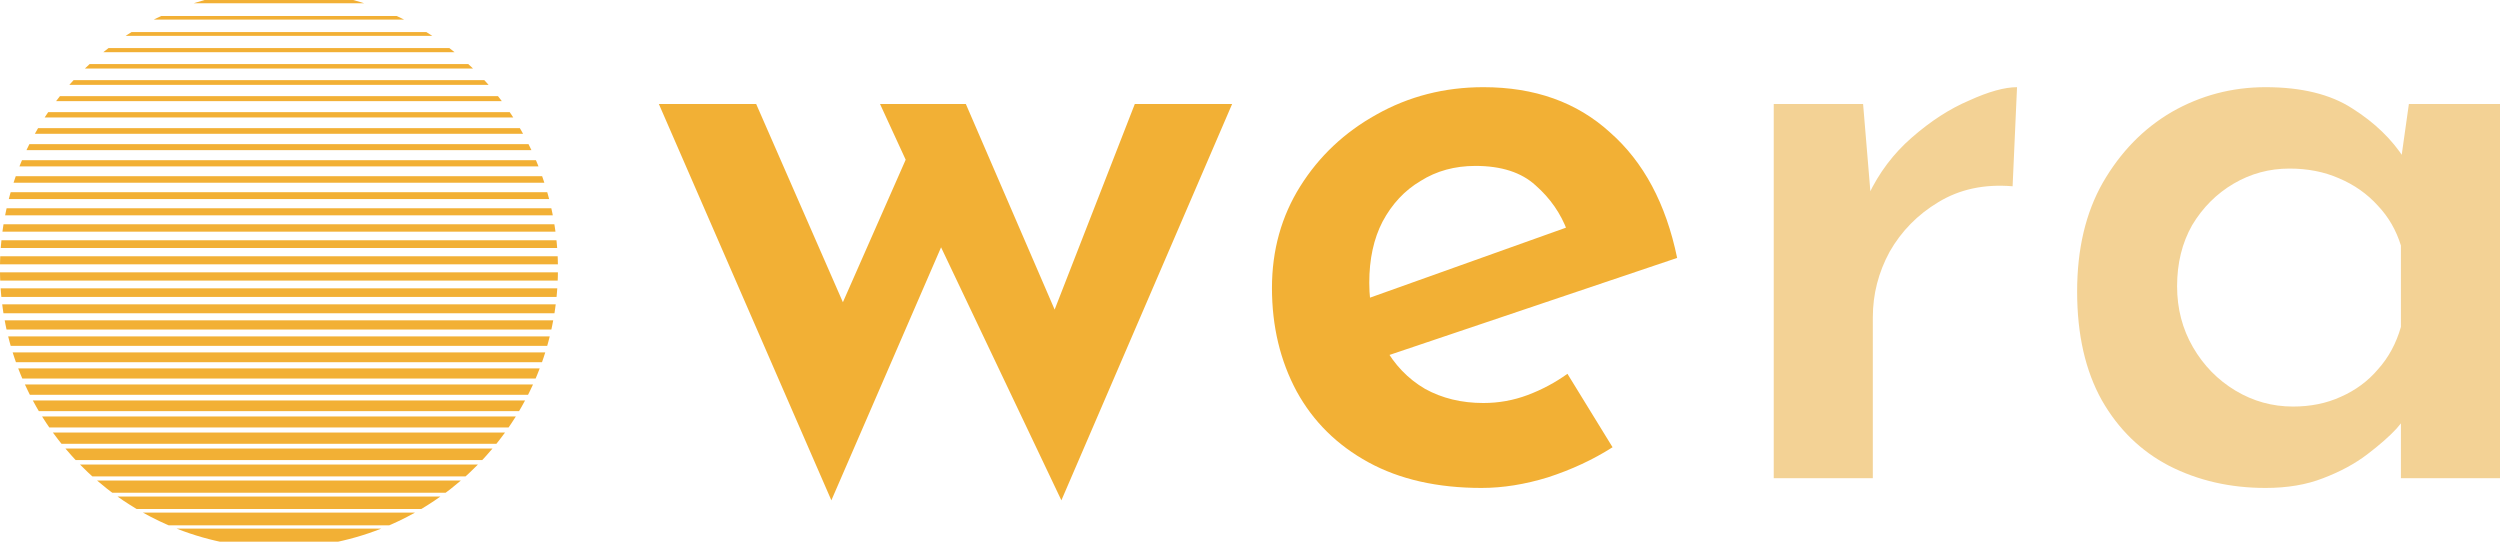 <?xml version="1.0" encoding="UTF-8" standalone="no"?>
<svg
   width="313.67"
   height="67.961"
   viewBox="0 0 313.67 67.961"
   fill="none"
   version="1.1"
   id="svg466"
   sodipodi:docname="WeRaGlobal2.svg"
   inkscape:version="1.1.2 (0a00cf5339, 2022-02-04)"
   xmlns:inkscape="http://www.inkscape.org/namespaces/inkscape"
   xmlns:sodipodi="http://sodipodi.sourceforge.net/DTD/sodipodi-0.dtd"
   xmlns="http://www.w3.org/2000/svg"
   xmlns:svg="http://www.w3.org/2000/svg">
  <defs
     id="defs470" />
  <sodipodi:namedview
     id="namedview468"
     pagecolor="#ffffff"
     bordercolor="#666666"
     borderopacity="1.0"
     inkscape:pageshadow="2"
     inkscape:pageopacity="0.0"
     inkscape:pagecheckerboard="0"
     showgrid="false"
     inkscape:zoom="2.021148"
     inkscape:cx="245.65247"
     inkscape:cy="56.403587"
     inkscape:window-width="1536"
     inkscape:window-height="827"
     inkscape:window-x="2192"
     inkscape:window-y="0"
     inkscape:window-maximized="1"
     inkscape:current-layer="svg466" />
  <path
     d="m 233.758,13.047 1.11,13.32 -0.444,-1.887 c 1.332,-2.812 3.145,-5.217 5.439,-7.215 2.368,-2.072 4.773,-3.626 7.215,-4.662 2.442,-1.11 4.44,-1.665 5.994,-1.665 l -0.555,12.432 c -3.552,-0.296 -6.66,0.37 -9.324,1.998 -2.59,1.554 -4.625,3.626 -6.105,6.216 -1.406,2.59 -2.109,5.328 -2.109,8.214 V 60 H 222.547 V 13.047 Z m 50.497,48.174 c -4.44,0 -8.473,-0.925 -12.099,-2.775 -3.552,-1.85 -6.364,-4.588 -8.436,-8.214 -2.072,-3.7 -3.108,-8.251 -3.108,-13.653 0,-5.328 1.073,-9.879 3.219,-13.653 2.22,-3.848 5.106,-6.808 8.658,-8.88 3.626,-2.072 7.548,-3.108 11.766,-3.108 4.514,0 8.14,0.888 10.878,2.664 2.812,1.776 4.995,3.885 6.549,6.327 l -0.666,1.776 1.221,-8.658 H 313.67 V 60 H 301.238 V 48.567 l 1.221,2.997 c -0.296,0.444 -0.888,1.184 -1.776,2.22 -0.888,0.962 -2.109,2.035 -3.663,3.219 -1.554,1.184 -3.404,2.183 -5.55,2.997 -2.072,0.814 -4.477,1.221 -7.215,1.221 z m 3.441,-10.212 c 2.22,0 4.218,-0.407 5.994,-1.221 1.85,-0.814 3.404,-1.961 4.662,-3.441 1.332,-1.48 2.294,-3.256 2.886,-5.328 V 30.807 c -0.592,-1.924 -1.554,-3.589 -2.886,-4.995 -1.332,-1.48 -2.96,-2.627 -4.884,-3.441 -1.85,-0.814 -3.922,-1.221 -6.216,-1.221 -2.516,0 -4.847,0.629 -6.993,1.887 -2.146,1.258 -3.885,2.997 -5.217,5.217 -1.258,2.22 -1.887,4.773 -1.887,7.659 0,2.812 0.666,5.365 1.998,7.659 1.332,2.294 3.108,4.107 5.328,5.439 2.22,1.332 4.625,1.998 7.215,1.998 z"
     fill="#f3d295"
     id="path394" />
  <path
     d="M 45.689,0.409 H 24.31 c 0.135,-0.045 0.272,-0.088 0.409,-0.129 C 25.037,0.182 25.358,0.088 25.68,0 h 18.64 c 0.321,0.088 0.643,0.182 0.96,0.28 0.137,0.041 0.274,0.084 0.409,0.129 z"
     fill="#f2b035"
     id="path396" />
  <path
     d="M 50.7,2.457 H 19.299 c 0.084,-0.045 0.17,-0.086 0.256,-0.129 0.221,-0.108 0.442,-0.215 0.665,-0.317 h 29.559 c 0.223,0.102 0.444,0.209 0.665,0.317 0.086,0.043 0.172,0.084 0.256,0.129 z"
     fill="#f2b035"
     id="path398" />
  <path
     d="M 54.239,4.503 H 15.761 c 0.064,-0.045 0.129,-0.086 0.195,-0.129 0.184,-0.121 0.368,-0.239 0.557,-0.354 h 36.973 c 0.188,0.115 0.373,0.233 0.559,0.354 0.066,0.043 0.129,0.084 0.194,0.129 z"
     fill="#f2b035"
     id="path400" />
  <path
     d="M 57.036,6.55 H 12.963 c 0.053,-0.043 0.106,-0.086 0.16,-0.129 0.166,-0.131 0.33,-0.264 0.499,-0.393 h 42.754 c 0.17,0.129 0.334,0.262 0.499,0.393 0.053,0.043 0.106,0.086 0.16,0.129 z"
     fill="#f2b035"
     id="path402" />
  <path
     d="M 59.344,8.597 H 10.658 c 0.043,-0.045 0.086,-0.086 0.131,-0.129 0.143,-0.137 0.289,-0.274 0.436,-0.409 0.008,-0.006 0.014,-0.014 0.023,-0.02 h 47.507 c 0,0 0.014,0.014 0.022,0.02 0.147,0.135 0.293,0.272 0.436,0.409 0.045,0.043 0.088,0.084 0.131,0.129 z"
     fill="#f2b035"
     id="path404" />
  <path
     d="M 61.296,10.645 H 8.704 c 0.037,-0.043 0.074,-0.086 0.113,-0.129 0.123,-0.137 0.246,-0.274 0.371,-0.409 0.018,-0.018 0.035,-0.039 0.053,-0.057 H 60.76 c 0.018,0.018 0.035,0.039 0.053,0.057 0.125,0.135 0.248,0.272 0.371,0.409 0.039,0.043 0.076,0.086 0.113,0.129 z"
     fill="#f2b035"
     id="path406" />
  <path
     d="M 62.962,12.691 H 7.038 c 0.031,-0.043 0.063,-0.086 0.096,-0.129 0.104,-0.137 0.209,-0.274 0.315,-0.409 0.025,-0.031 0.049,-0.064 0.076,-0.094 H 62.475 c 0.027,0.031 0.051,0.064 0.076,0.094 0.106,0.135 0.211,0.272 0.315,0.409 0.033,0.043 0.066,0.086 0.096,0.129 z"
     fill="#f2b035"
     id="path408" />
  <path
     d="M 64.398,14.739 H 5.603 c 0.029,-0.043 0.055,-0.086 0.084,-0.129 0.09,-0.137 0.18,-0.274 0.272,-0.409 0.031,-0.043 0.059,-0.088 0.09,-0.131 H 63.951 c 0.031,0.043 0.059,0.088 0.09,0.131 0.092,0.135 0.182,0.272 0.272,0.409 0.029,0.043 0.055,0.086 0.084,0.129 z"
     fill="#f2b035"
     id="path410" />
  <path
     d="M 65.627,16.786 H 4.376 c 0.023,-0.043 0.047,-0.086 0.072,-0.129 0.076,-0.137 0.154,-0.274 0.231,-0.409 0.033,-0.057 0.066,-0.113 0.098,-0.168 H 65.226 c 0.033,0.055 0.066,0.111 0.098,0.168 0.078,0.135 0.156,0.272 0.231,0.409 0.025,0.043 0.049,0.086 0.072,0.129 z"
     fill="#f2b035"
     id="path412" />
  <path
     d="M 66.675,18.833 H 3.324 c 0.02,-0.043 0.041,-0.086 0.061,-0.129 0.066,-0.137 0.131,-0.274 0.199,-0.409 0.035,-0.07 0.068,-0.139 0.104,-0.207 H 66.313 c 0.035,0.068 0.068,0.137 0.102,0.207 0.068,0.135 0.133,0.272 0.199,0.409 0.021,0.043 0.041,0.086 0.061,0.129 z"
     fill="#f2b035"
     id="path414" />
  <path
     d="M 67.563,20.88 H 2.439 c 0.016,-0.043 0.035,-0.086 0.051,-0.129 0.055,-0.137 0.111,-0.274 0.168,-0.409 0.033,-0.082 0.068,-0.162 0.102,-0.244 H 67.242 c 0.035,0.082 0.07,0.162 0.102,0.244 0.057,0.135 0.113,0.272 0.168,0.409 0.016,0.043 0.035,0.086 0.051,0.129 z"
     fill="#f2b035"
     id="path416" />
  <path
     d="M 68.295,22.927 H 1.702 c 0.012,-0.043 0.027,-0.086 0.041,-0.129 0.045,-0.137 0.09,-0.274 0.137,-0.409 0.033,-0.094 0.063,-0.186 0.096,-0.28 H 68.021 c 0.033,0.094 0.064,0.186 0.096,0.28 0.047,0.135 0.092,0.272 0.137,0.409 0.014,0.043 0.029,0.086 0.041,0.129 z"
     fill="#f2b035"
     id="path418" />
  <path
     d="M 68.894,24.973 H 1.105 C 1.115,24.93 1.127,24.887 1.138,24.844 1.175,24.707 1.211,24.57 1.248,24.435 1.277,24.328 1.308,24.224 1.338,24.118 H 68.661 c 0.031,0.106 0.061,0.211 0.09,0.317 0.037,0.135 0.074,0.272 0.111,0.409 0.01,0.043 0.022,0.086 0.033,0.129 z"
     fill="#f2b035"
     id="path420" />
  <path
     d="M 69.358,27.021 H 0.643 c 0.008,-0.043 0.016,-0.086 0.025,-0.129 0.027,-0.137 0.055,-0.274 0.084,-0.409 C 0.776,26.364 0.803,26.245 0.83,26.129 H 69.172 c 0.027,0.117 0.053,0.235 0.078,0.354 0.029,0.135 0.057,0.272 0.084,0.409 0.008,0.043 0.016,0.086 0.025,0.129 z"
     fill="#f2b035"
     id="path422" />
  <path
     d="M 69.693,29.067 H 0.307 c 0.004,-0.043 0.01,-0.086 0.016,-0.129 0.018,-0.137 0.039,-0.274 0.059,-0.409 0.02,-0.131 0.041,-0.262 0.061,-0.393 H 69.556 c 0.021,0.131 0.041,0.262 0.061,0.393 0.021,0.135 0.041,0.272 0.059,0.409 0.006,0.043 0.012,0.086 0.016,0.129 z"
     fill="#f2b035"
     id="path424" />
  <path
     d="M 69.906,31.115 H 0.094 C 0.098,31.072 0.1,31.029 0.104,30.986 0.115,30.849 0.125,30.712 0.139,30.577 0.151,30.433 0.166,30.29 0.18,30.147 H 69.82 c 0.014,0.143 0.029,0.287 0.041,0.43 0.014,0.135 0.025,0.272 0.035,0.409 0.004,0.043 0.006,0.086 0.01,0.129 z"
     fill="#f2b035"
     id="path426" />
  <path
     d="M 69.998,33.162 H 0.002 c 0,-0.043 0,-0.086 0.002,-0.129 0,-0.137 0.006,-0.274 0.01,-0.409 0.004,-0.156 0.01,-0.311 0.016,-0.467 H 69.97 c 0.006,0.156 0.012,0.311 0.016,0.467 0.004,0.135 0.008,0.272 0.01,0.409 0.002,0.043 0.002,0.086 0.002,0.129 z"
     fill="#f2b035"
     id="path428" />
  <path
     d="m 70,34.167 c 0,0.168 -0.004,0.336 -0.008,0.504 -0.004,0.137 -0.008,0.274 -0.014,0.409 -0.002,0.043 -0.002,0.086 -0.006,0.129 H 0.029 C 0.025,35.166 0.025,35.123 0.023,35.08 0.016,34.945 0.012,34.808 0.008,34.671 0.004,34.503 0,34.335 0,34.167 Z"
     fill="#f2b035"
     id="path430" />
  <path
     d="m 69.92,36.177 c -0.012,0.18 -0.025,0.36 -0.041,0.54 -0.01,0.137 -0.022,0.274 -0.037,0.409 -0.004,0.043 -0.008,0.086 -0.012,0.129 H 0.17 C 0.166,37.213 0.161,37.17 0.157,37.127 0.143,36.992 0.131,36.854 0.121,36.717 0.104,36.537 0.092,36.357 0.08,36.177 Z"
     fill="#f2b035"
     id="path432" />
  <path
     d="m 69.724,38.187 c -0.022,0.195 -0.049,0.385 -0.078,0.577 -0.018,0.137 -0.039,0.274 -0.059,0.409 -0.006,0.043 -0.014,0.086 -0.021,0.129 H 0.434 C 0.428,39.26 0.42,39.217 0.414,39.174 0.393,39.039 0.373,38.901 0.355,38.764 0.326,38.572 0.299,38.382 0.277,38.187 Z"
     fill="#f2b035"
     id="path434" />
  <path
     d="m 69.41,40.195 c -0.037,0.207 -0.078,0.411 -0.119,0.616 -0.029,0.137 -0.057,0.274 -0.086,0.409 -0.01,0.043 -0.018,0.086 -0.029,0.129 H 0.822 C 0.812,41.307 0.804,41.264 0.793,41.221 0.765,41.086 0.736,40.949 0.707,40.812 0.667,40.607 0.626,40.402 0.589,40.195 Z"
     fill="#f2b035"
     id="path436" />
  <path
     d="m 68.974,42.205 c -0.053,0.219 -0.111,0.436 -0.168,0.653 -0.037,0.137 -0.074,0.274 -0.113,0.409 -0.012,0.043 -0.025,0.086 -0.037,0.129 H 1.343 C 1.33,43.354 1.318,43.311 1.306,43.268 1.267,43.133 1.23,42.995 1.193,42.858 1.136,42.641 1.079,42.424 1.025,42.205 Z"
     fill="#f2b035"
     id="path438" />
  <path
     d="m 68.412,44.215 c -0.072,0.231 -0.145,0.461 -0.223,0.69 -0.045,0.137 -0.092,0.272 -0.141,0.409 -0.014,0.043 -0.031,0.086 -0.045,0.129 H 1.999 C 1.984,45.401 1.968,45.358 1.954,45.315 1.904,45.177 1.857,45.042 1.812,44.905 1.735,44.676 1.661,44.447 1.589,44.215 Z"
     fill="#f2b035"
     id="path440" />
  <path
     d="m 67.713,46.226 c -0.092,0.244 -0.186,0.485 -0.284,0.727 -0.055,0.137 -0.113,0.274 -0.17,0.409 -0.018,0.043 -0.037,0.086 -0.055,0.129 H 2.798 C 2.78,47.448 2.761,47.405 2.743,47.362 2.683,47.227 2.626,47.09 2.571,46.953 2.473,46.711 2.378,46.47 2.286,46.226 Z"
     fill="#f2b035"
     id="path442" />
  <path
     d="m 66.877,48.236 c -0.117,0.256 -0.237,0.51 -0.36,0.763 -0.066,0.137 -0.133,0.274 -0.201,0.409 -0.022,0.043 -0.043,0.086 -0.066,0.129 H 3.751 C 3.728,49.495 3.708,49.452 3.685,49.408 3.618,49.273 3.55,49.136 3.485,48.999 3.362,48.745 3.241,48.492 3.124,48.236 Z"
     fill="#f2b035"
     id="path444" />
  <path
     d="m 65.88,50.244 c -0.143,0.27 -0.291,0.538 -0.442,0.802 -0.078,0.137 -0.158,0.274 -0.237,0.409 -0.025,0.043 -0.051,0.086 -0.078,0.129 H 4.874 C 4.848,51.542 4.821,51.499 4.796,51.456 4.717,51.321 4.637,51.184 4.559,51.047 4.407,50.783 4.26,50.515 4.117,50.244 Z"
     fill="#f2b035"
     id="path446" />
  <path
     d="m 64.72,52.254 c -0.178,0.282 -0.358,0.561 -0.542,0.839 -0.09,0.137 -0.182,0.274 -0.276,0.409 -0.029,0.043 -0.059,0.086 -0.09,0.129 H 6.188 C 6.157,53.589 6.126,53.546 6.098,53.503 6.004,53.368 5.911,53.231 5.821,53.094 5.637,52.815 5.457,52.537 5.279,52.254 Z"
     fill="#f2b035"
     id="path448" />
  <path
     d="m 63.367,54.265 c -0.217,0.295 -0.436,0.588 -0.659,0.876 -0.104,0.137 -0.211,0.274 -0.321,0.409 -0.035,0.043 -0.07,0.086 -0.104,0.129 H 7.717 C 7.682,55.636 7.647,55.593 7.612,55.55 7.502,55.415 7.395,55.278 7.291,55.141 7.068,54.852 6.849,54.559 6.632,54.265 Z"
     fill="#f2b035"
     id="path450" />
  <path
     d="m 61.793,56.275 c -0.258,0.309 -0.524,0.614 -0.794,0.913 -0.123,0.137 -0.248,0.274 -0.375,0.409 -0.041,0.043 -0.082,0.086 -0.123,0.129 H 9.498 C 9.457,57.683 9.416,57.64 9.375,57.597 9.248,57.462 9.123,57.325 9.001,57.188 8.73,56.889 8.464,56.584 8.206,56.275 Z"
     fill="#f2b035"
     id="path452" />
  <path
     d="m 59.962,58.285 c -0.315,0.323 -0.639,0.639 -0.968,0.95 -0.145,0.139 -0.293,0.274 -0.44,0.409 -0.047,0.043 -0.096,0.088 -0.145,0.129 H 11.589 c -0.049,-0.041 -0.098,-0.086 -0.145,-0.129 -0.147,-0.135 -0.295,-0.27 -0.44,-0.409 -0.33,-0.311 -0.653,-0.626 -0.968,-0.95 z"
     fill="#f2b035"
     id="path454" />
  <path
     d="m 57.818,60.295 c -0.391,0.338 -0.792,0.667 -1.198,0.987 -0.178,0.139 -0.354,0.276 -0.534,0.409 -0.057,0.043 -0.115,0.088 -0.174,0.129 H 14.087 c -0.059,-0.041 -0.117,-0.086 -0.174,-0.129 -0.18,-0.133 -0.356,-0.27 -0.534,-0.409 -0.405,-0.319 -0.806,-0.649 -1.198,-0.987 z"
     fill="#f2b035"
     id="path456" />
  <path
     d="m 55.25,62.303 c -0.497,0.358 -1.007,0.698 -1.525,1.026 -0.217,0.139 -0.438,0.276 -0.659,0.409 -0.072,0.043 -0.145,0.086 -0.217,0.129 h -35.696 c -0.072,-0.043 -0.145,-0.086 -0.217,-0.129 C 16.715,63.605 16.494,63.468 16.277,63.328 15.759,63.001 15.249,62.661 14.752,62.303 Z"
     fill="#f2b035"
     id="path458" />
  <path
     d="m 52.072,64.314 c -0.671,0.377 -1.355,0.731 -2.051,1.062 -0.295,0.141 -0.594,0.276 -0.895,0.409 -0.098,0.043 -0.199,0.088 -0.299,0.129 H 21.172 c -0.1,-0.041 -0.201,-0.086 -0.299,-0.129 -0.301,-0.133 -0.6,-0.268 -0.894,-0.409 -0.696,-0.332 -1.38,-0.686 -2.051,-1.062 z"
     fill="#f2b035"
     id="path460" />
  <path
     d="m 47.837,66.324 c -1.058,0.42 -2.143,0.786 -3.249,1.099 -0.522,0.149 -1.048,0.287 -1.58,0.409 -0.192,0.045 -0.385,0.088 -0.579,0.129 H 27.571 c -0.195,-0.041 -0.387,-0.084 -0.579,-0.129 -0.532,-0.123 -1.058,-0.26 -1.58,-0.409 -1.105,-0.313 -2.19,-0.68 -3.249,-1.099 z"
     fill="#f2b035"
     id="path462" />
  <path
     d="m 121.182,13.047 12.321,28.527 -2.331,0.222 11.211,-28.749 h 12.21 L 133.17,62.775 118.074,31.029 104.31,62.775 82.665,13.047 h 12.21 l 13.209,30.192 -4.329,-0.777 9.879,-22.422 -3.219,-6.993 z m 64.715,48.174 c -5.55,0 -10.286,-1.073 -14.208,-3.219 -3.922,-2.146 -6.919,-5.106 -8.991,-8.88 -2.072,-3.848 -3.108,-8.177 -3.108,-12.987 0,-4.736 1.184,-8.991 3.552,-12.765 2.368,-3.774 5.55,-6.771 9.546,-8.991 4.07,-2.294 8.547,-3.441 13.431,-3.441 6.438,0 11.729,1.887 15.873,5.661 4.218,3.7 7.03,8.954 8.436,15.762 l -37.851,12.765 -2.886,-6.993 29.526,-10.545 -2.553,1.443 c -0.814,-2.22 -2.146,-4.144 -3.996,-5.772 -1.776,-1.628 -4.292,-2.442 -7.548,-2.442 -2.59,0 -4.884,0.629 -6.882,1.887 -1.998,1.184 -3.589,2.886 -4.773,5.106 -1.11,2.146 -1.665,4.699 -1.665,7.659 0,3.034 0.629,5.698 1.887,7.992 1.258,2.294 2.96,4.07 5.106,5.328 2.146,1.184 4.588,1.776 7.326,1.776 1.924,0 3.774,-0.333 5.55,-0.999 1.776,-0.666 3.441,-1.554 4.995,-2.664 l 5.661,9.213 c -2.442,1.554 -5.143,2.812 -8.103,3.774 -2.886,0.888 -5.661,1.332 -8.325,1.332 z"
     fill="#f2b035"
     id="path464" />
</svg>
